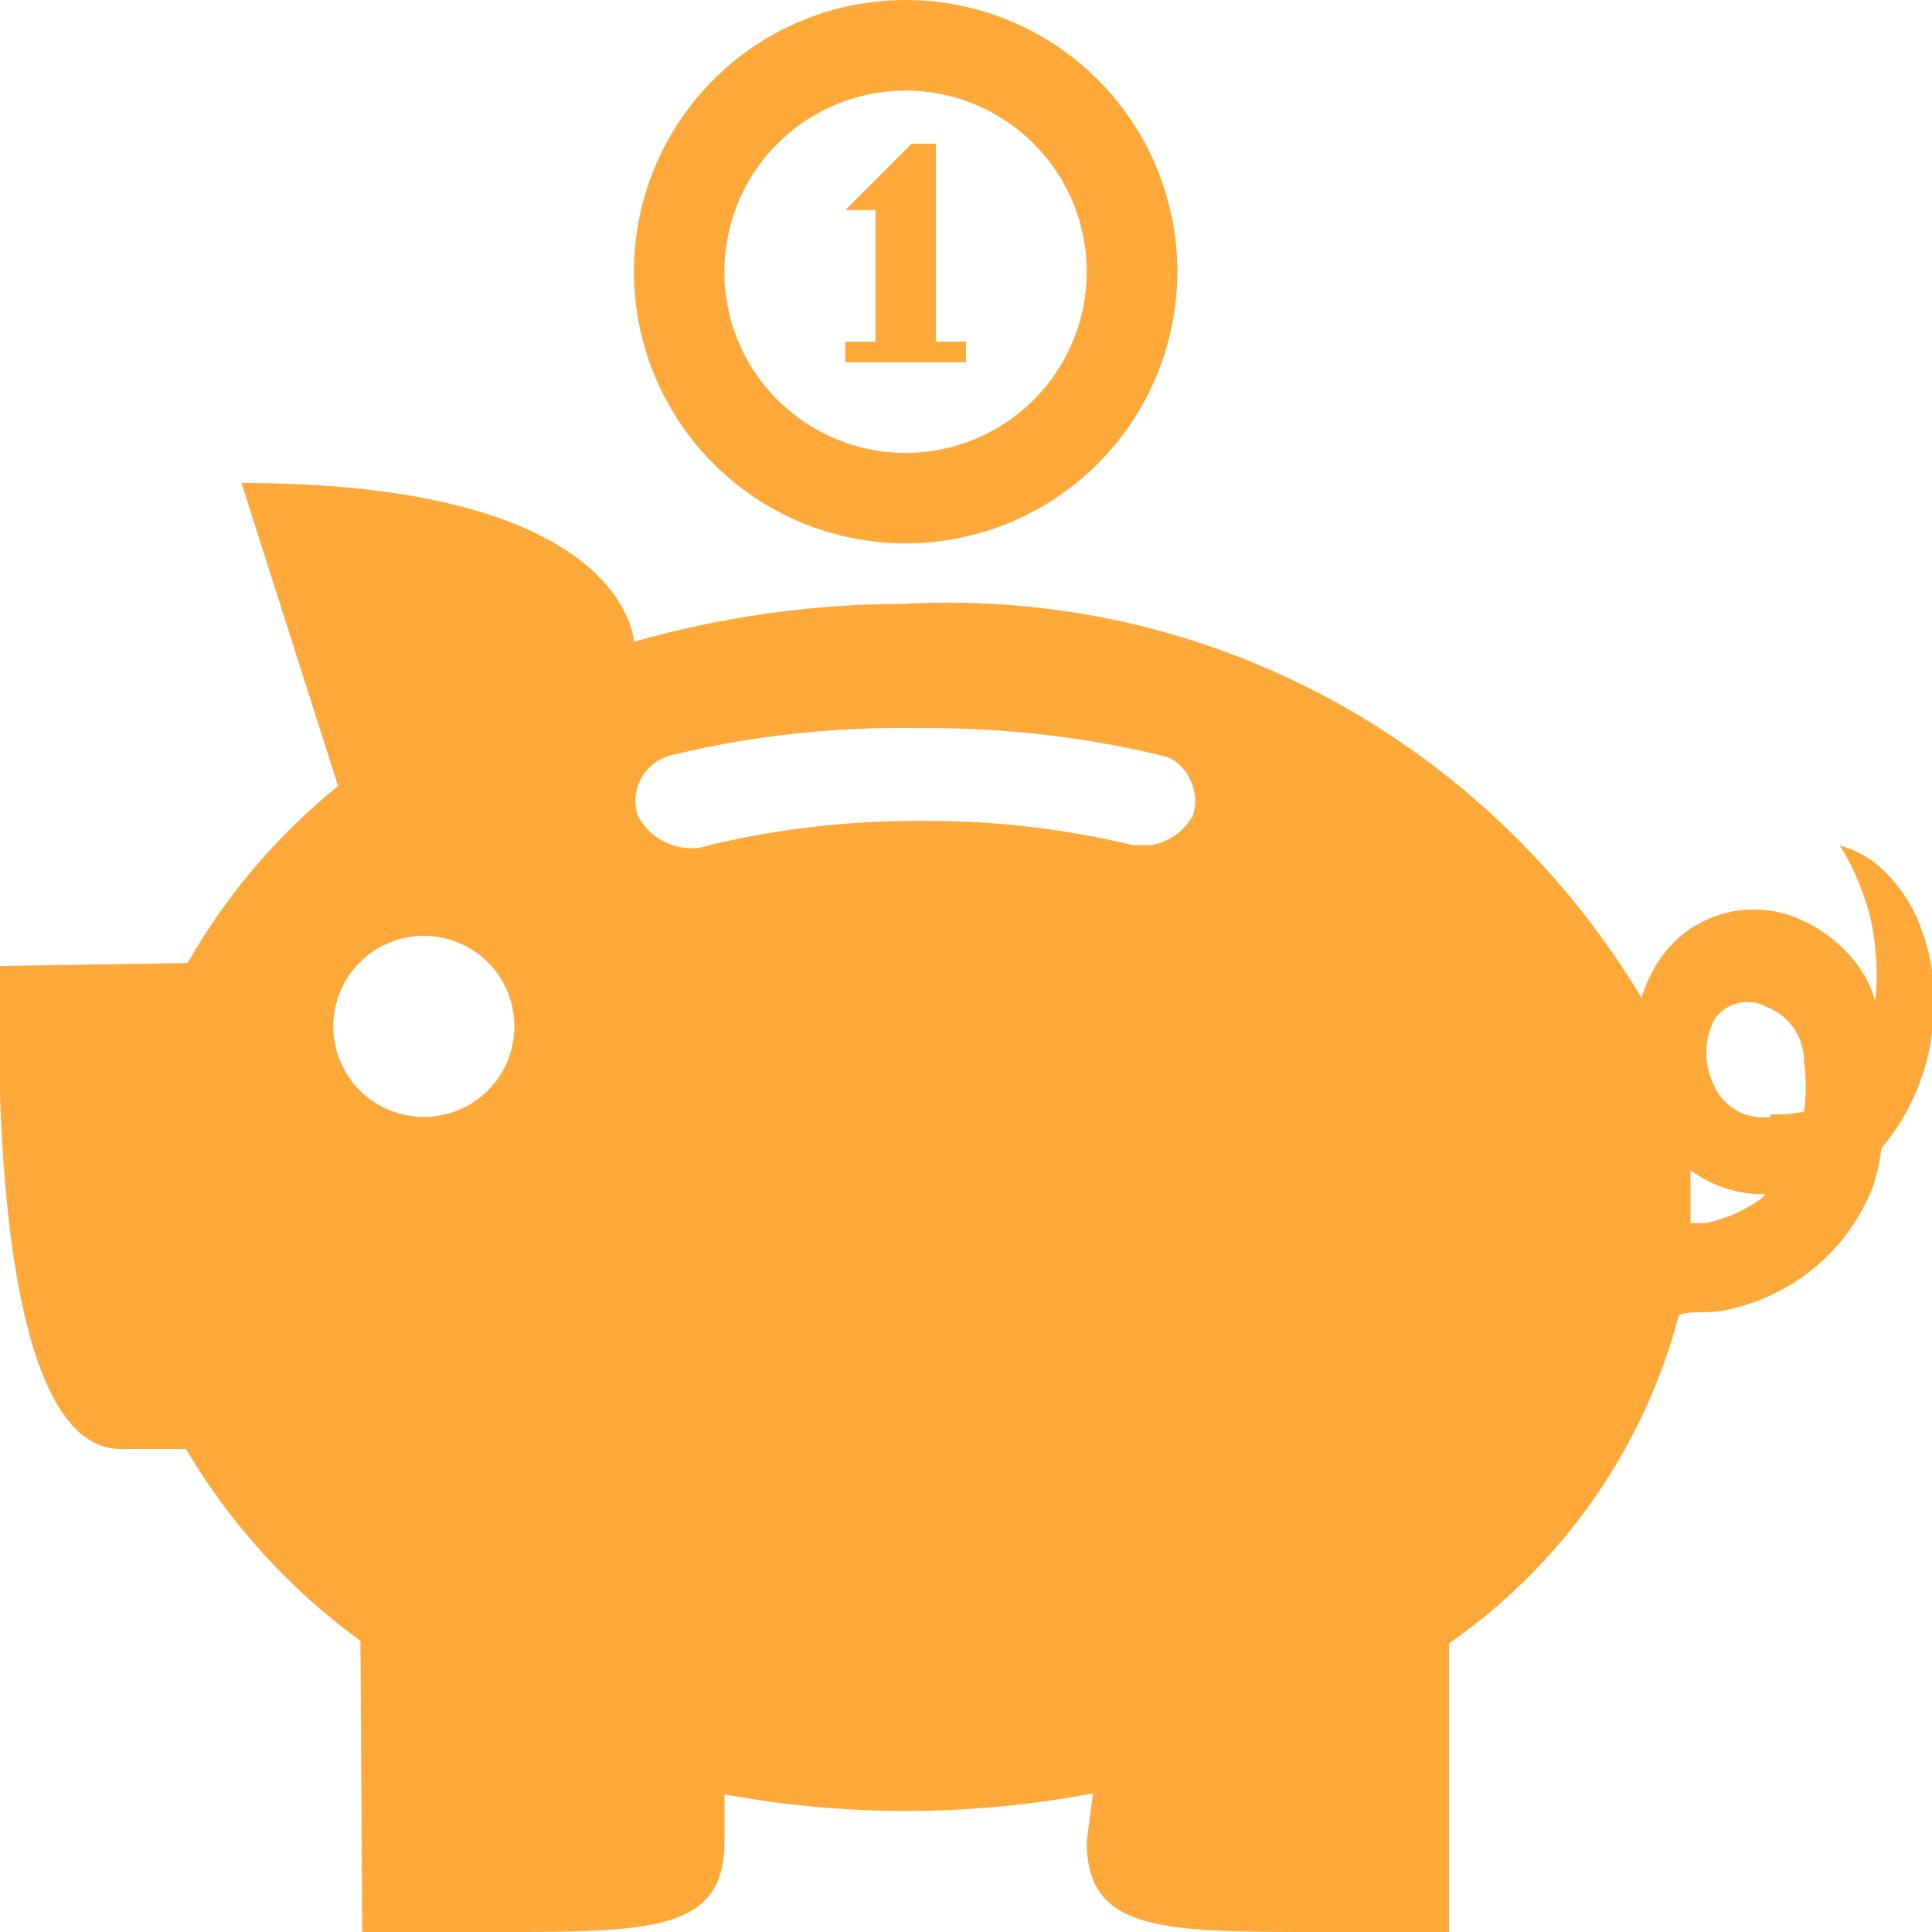 <svg
  viewBox="0 0 24 24"
  fill="none"
  xmlns="http://www.w3.org/2000/svg"
>
  <g clip-path="url(#clip0_87_158)">
    <path
      d="M23.895 11.625C23.809 11.338 23.654 11.075 23.445 10.86C23.286 10.688 23.081 10.564 22.854
      10.503C22.965 10.678 23.066 10.881 23.141 11.097C23.226 11.318 23.277 11.552 23.295 11.797C23.32 
      12.009 23.32 12.222 23.295 12.434C23.249 12.277 23.177 12.129 23.082 11.995C22.896 11.745 22.648 11.547 22.362 11.421C22.045 11.279 21.687 11.259 21.356 11.365C21.026 11.47 20.745 11.695 20.57 11.994C20.495 12.117 20.435 12.25 20.39 12.393C18.617 9.441 15.426 7.487 11.778 7.487C11.592 7.487 11.408 7.492 11.225 7.502C10.093 7.503 8.967 7.661 7.878 7.971C7.785 7.32 6.93 6 3 6L4.2 9.765C3.445 10.375 2.811 11.12 2.33 11.963L0 12C0 12 -0.255 18 1.5 18H2.31C2.862 18.934 3.6 19.745 4.478 20.384L4.5 24H6.12C8.085 24 9 24 9 22.875V22.29C10.513 22.569 12.065 22.565 13.577 22.278L13.5 22.875C13.5 24 14.43 24 16.41 24H18V20.415C19.406 19.439 20.418 17.994 20.855 16.34C20.94 16.299 21.026 16.303 21.113 16.303C21.2 16.303 21.285 16.299 21.371 16.288C21.747 16.22 22.091 16.073 22.389 15.864C22.793 15.579 23.101 15.179 23.276 14.716C23.318 14.576 23.349 14.431 23.37 14.278L23.372 14.264C23.703 13.87 23.93 13.379 24 12.837C24.06 12.423 24.023 12.001 23.892 11.604L23.895 11.625ZM5.265 11.625C5.564 11.625 5.85 11.744 6.061 11.954C6.272 12.165 6.39 12.452 6.39 12.75C6.39 13.048 6.272 13.335 6.061 13.546C5.85 13.757 5.564 13.875 5.265 13.875C4.967 13.875 4.681 13.757 4.47 13.546C4.259 13.335 4.14 13.048 4.14 12.75C4.14 12.452 4.259 12.165 4.47 11.954C4.681 11.744 4.967 11.625 5.265 11.625ZM8.82 10.5C8.651 10.555 8.467 10.548 8.303 10.48C8.138 10.412 8.003 10.288 7.922 10.13C7.896 10.051 7.888 9.968 7.897 9.885C7.906 9.803 7.932 9.724 7.974 9.652C8.016 9.581 8.073 9.52 8.14 9.472C8.208 9.424 8.285 9.391 8.366 9.375C9.352 9.138 10.365 9.027 11.379 9.045L11.531 9.044C12.541 9.046 13.515 9.162 14.454 9.392C14.643 9.428 14.847 9.665 14.847 9.95C14.847 10.01 14.837 10.07 14.819 10.128C14.767 10.226 14.693 10.31 14.602 10.374C14.512 10.438 14.409 10.481 14.3 10.498H14.07C13.232 10.297 12.373 10.196 11.511 10.198H11.378C10.47 10.198 9.588 10.308 8.744 10.515L8.82 10.5ZM21.87 14.895C21.667 15.041 21.436 15.142 21.191 15.194L21 15.195V14.535C21.248 14.723 21.561 14.835 21.9 14.835H21.932L21.87 14.895ZM21.99 13.875C21.851 13.895 21.709 13.869 21.585 13.802C21.461 13.735 21.362 13.63 21.302 13.503C21.232 13.372 21.196 13.226 21.196 13.078C21.196 12.93 21.233 12.784 21.303 12.654C21.374 12.555 21.479 12.485 21.598 12.459C21.717 12.432 21.842 12.45 21.948 12.51C22.084 12.562 22.201 12.654 22.284 12.774C22.366 12.894 22.41 13.036 22.41 13.182C22.439 13.39 22.439 13.603 22.409 13.81C22.269 13.837 22.128 13.848 21.986 13.844L21.99 13.875ZM12 4.5H10.5V4.245H10.875V2.61H10.5L11.325 1.785H11.625V4.245H12V4.5Z"
      fill="#FEA025"
      fill-opacity="0.9"
    />
    <path
      d="M11.25 1.125C11.546 1.125 11.838 1.183 12.111 1.297C12.384 1.41 12.632 1.576 12.841 
      1.785C13.05 1.994 13.216 2.242 13.329 2.515C13.442 2.788 13.5 3.081 13.5 3.377C13.5 3.672 13.442 3.965 13.328 4.238C13.215 4.511 13.049 4.759 12.84 4.968C12.631 5.177 12.383 5.342 12.11 5.455C11.837 5.568 11.544 5.627 11.248 5.627C10.652 5.626 10.079 5.389 9.657 4.967C9.235 4.545 8.998 3.972 8.998 3.375C8.999 2.778 9.236 2.206 9.658 1.784C10.081 1.362 10.653 1.125 11.25 1.125ZM11.25 0C10.355 0 9.496 0.356 8.864 0.989C8.231 1.621 7.875 2.48 7.875 3.375C7.875 4.27 8.231 5.129 8.864 5.761C9.496 6.394 10.355 6.75 11.25 6.75C12.145 6.75 13.004 6.394 13.636 5.761C14.269 5.129 14.625 4.27 14.625 3.375C14.625 2.48 14.269 1.621 13.636 0.989C13.004 0.356 12.145 0 11.25 0Z"
      fill="#FEA025"
      fill-opacity="0.9"
    />
  </g>
  <defs>
    <clipPath id="clip0_87_158">
      <rect width="24" height="24" fill="white" />
    </clipPath>
  </defs>
</svg>